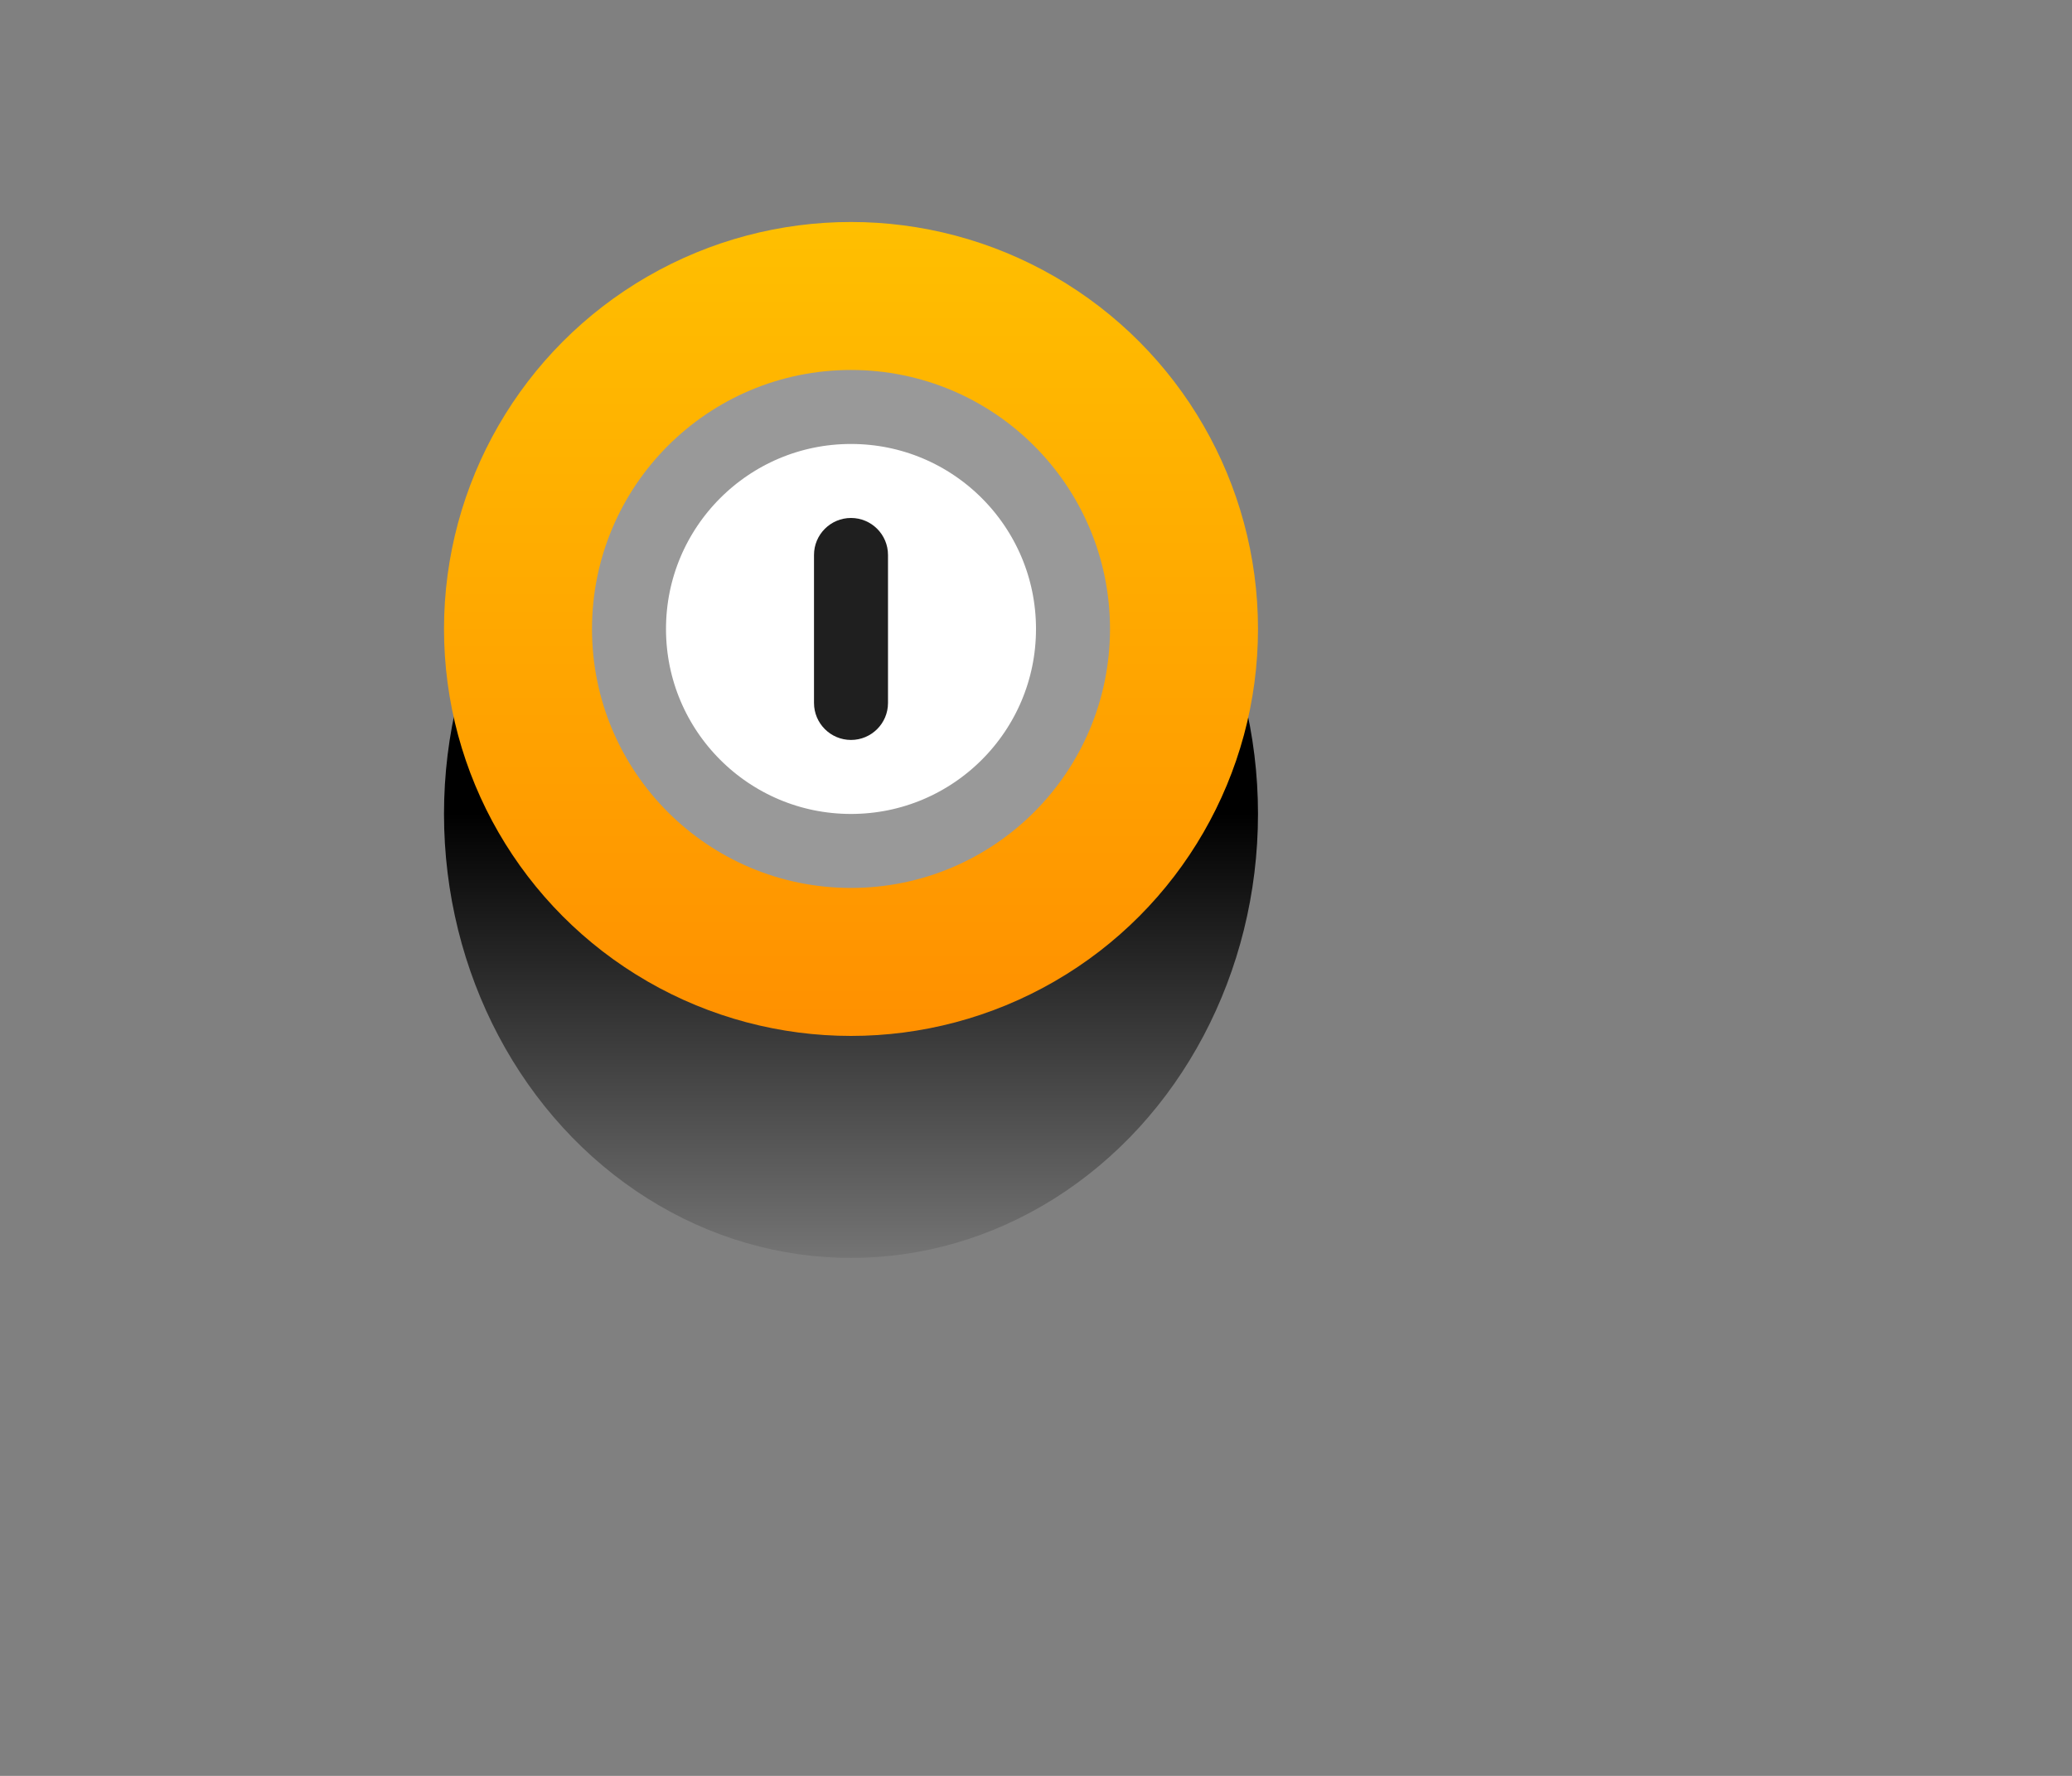 <?xml version="1.0" encoding="UTF-8"?>
<svg width="28px" height="24px" viewBox="0 0 28 24" version="1.1" xmlns="http://www.w3.org/2000/svg" xmlns:xlink="http://www.w3.org/1999/xlink">
    <rect x="0" y="0" width="28" height="24" fill="#808080" stroke="none"/>
    <title>bmpTS00153</title>
    <defs>
        <linearGradient x1="50%" y1="50%" x2="50%" y2="100%" id="linearGradient-1">
            <stop stop-color="#000000" offset="0%"></stop>
            <stop stop-color="#000000" stop-opacity="0.088" offset="100%"></stop>
        </linearGradient>
        <linearGradient x1="50%" y1="0%" x2="50%" y2="100%" id="linearGradient-2">
            <stop stop-color="#FFBF00" offset="0%"></stop>
            <stop stop-color="#FF9000" offset="100%"></stop>
        </linearGradient>
    </defs>
    <g id="bmpTS00153" stroke="none" stroke-width="1" fill="none" fill-rule="evenodd">
        <ellipse id="Oval-Copy" fill="url(#linearGradient-1)" cx="11.5" cy="11" rx="5.5" ry="6"></ellipse>
        <circle id="Oval" fill="url(#linearGradient-2)" cx="11.5" cy="8.5" r="5.5"></circle>
        <circle id="Oval" stroke="#999999" fill="#FFFFFF" cx="11.5" cy="8.5" r="3"></circle>
        <g id="Group-3" transform="translate(11, 7)">
            <path d="M-0.5,1.25 L1.5,1.25 C1.776,1.25 2,1.474 2,1.75 C2,2.026 1.776,2.25 1.5,2.25 L-0.5,2.25 C-0.776,2.25 -1,2.026 -1,1.75 C-1,1.474 -0.776,1.25 -0.5,1.25 Z" id="Rectangle" fill-opacity="0.2" fill="#FFFFFF" transform="translate(0.5, 1.75) rotate(-90) translate(-0.5, -1.75) "></path>
            <path d="M-0.5,1 L1.5,1 C1.776,1 2,1.224 2,1.5 C2,1.776 1.776,2 1.5,2 L-0.5,2 C-0.776,2 -1,1.776 -1,1.5 C-1,1.224 -0.776,1 -0.5,1 Z" id="Rectangle-Copy" fill="#1F1F1F" transform="translate(0.5, 1.5) rotate(-90) translate(-0.5, -1.5) "></path>
        </g>
    </g>
</svg>